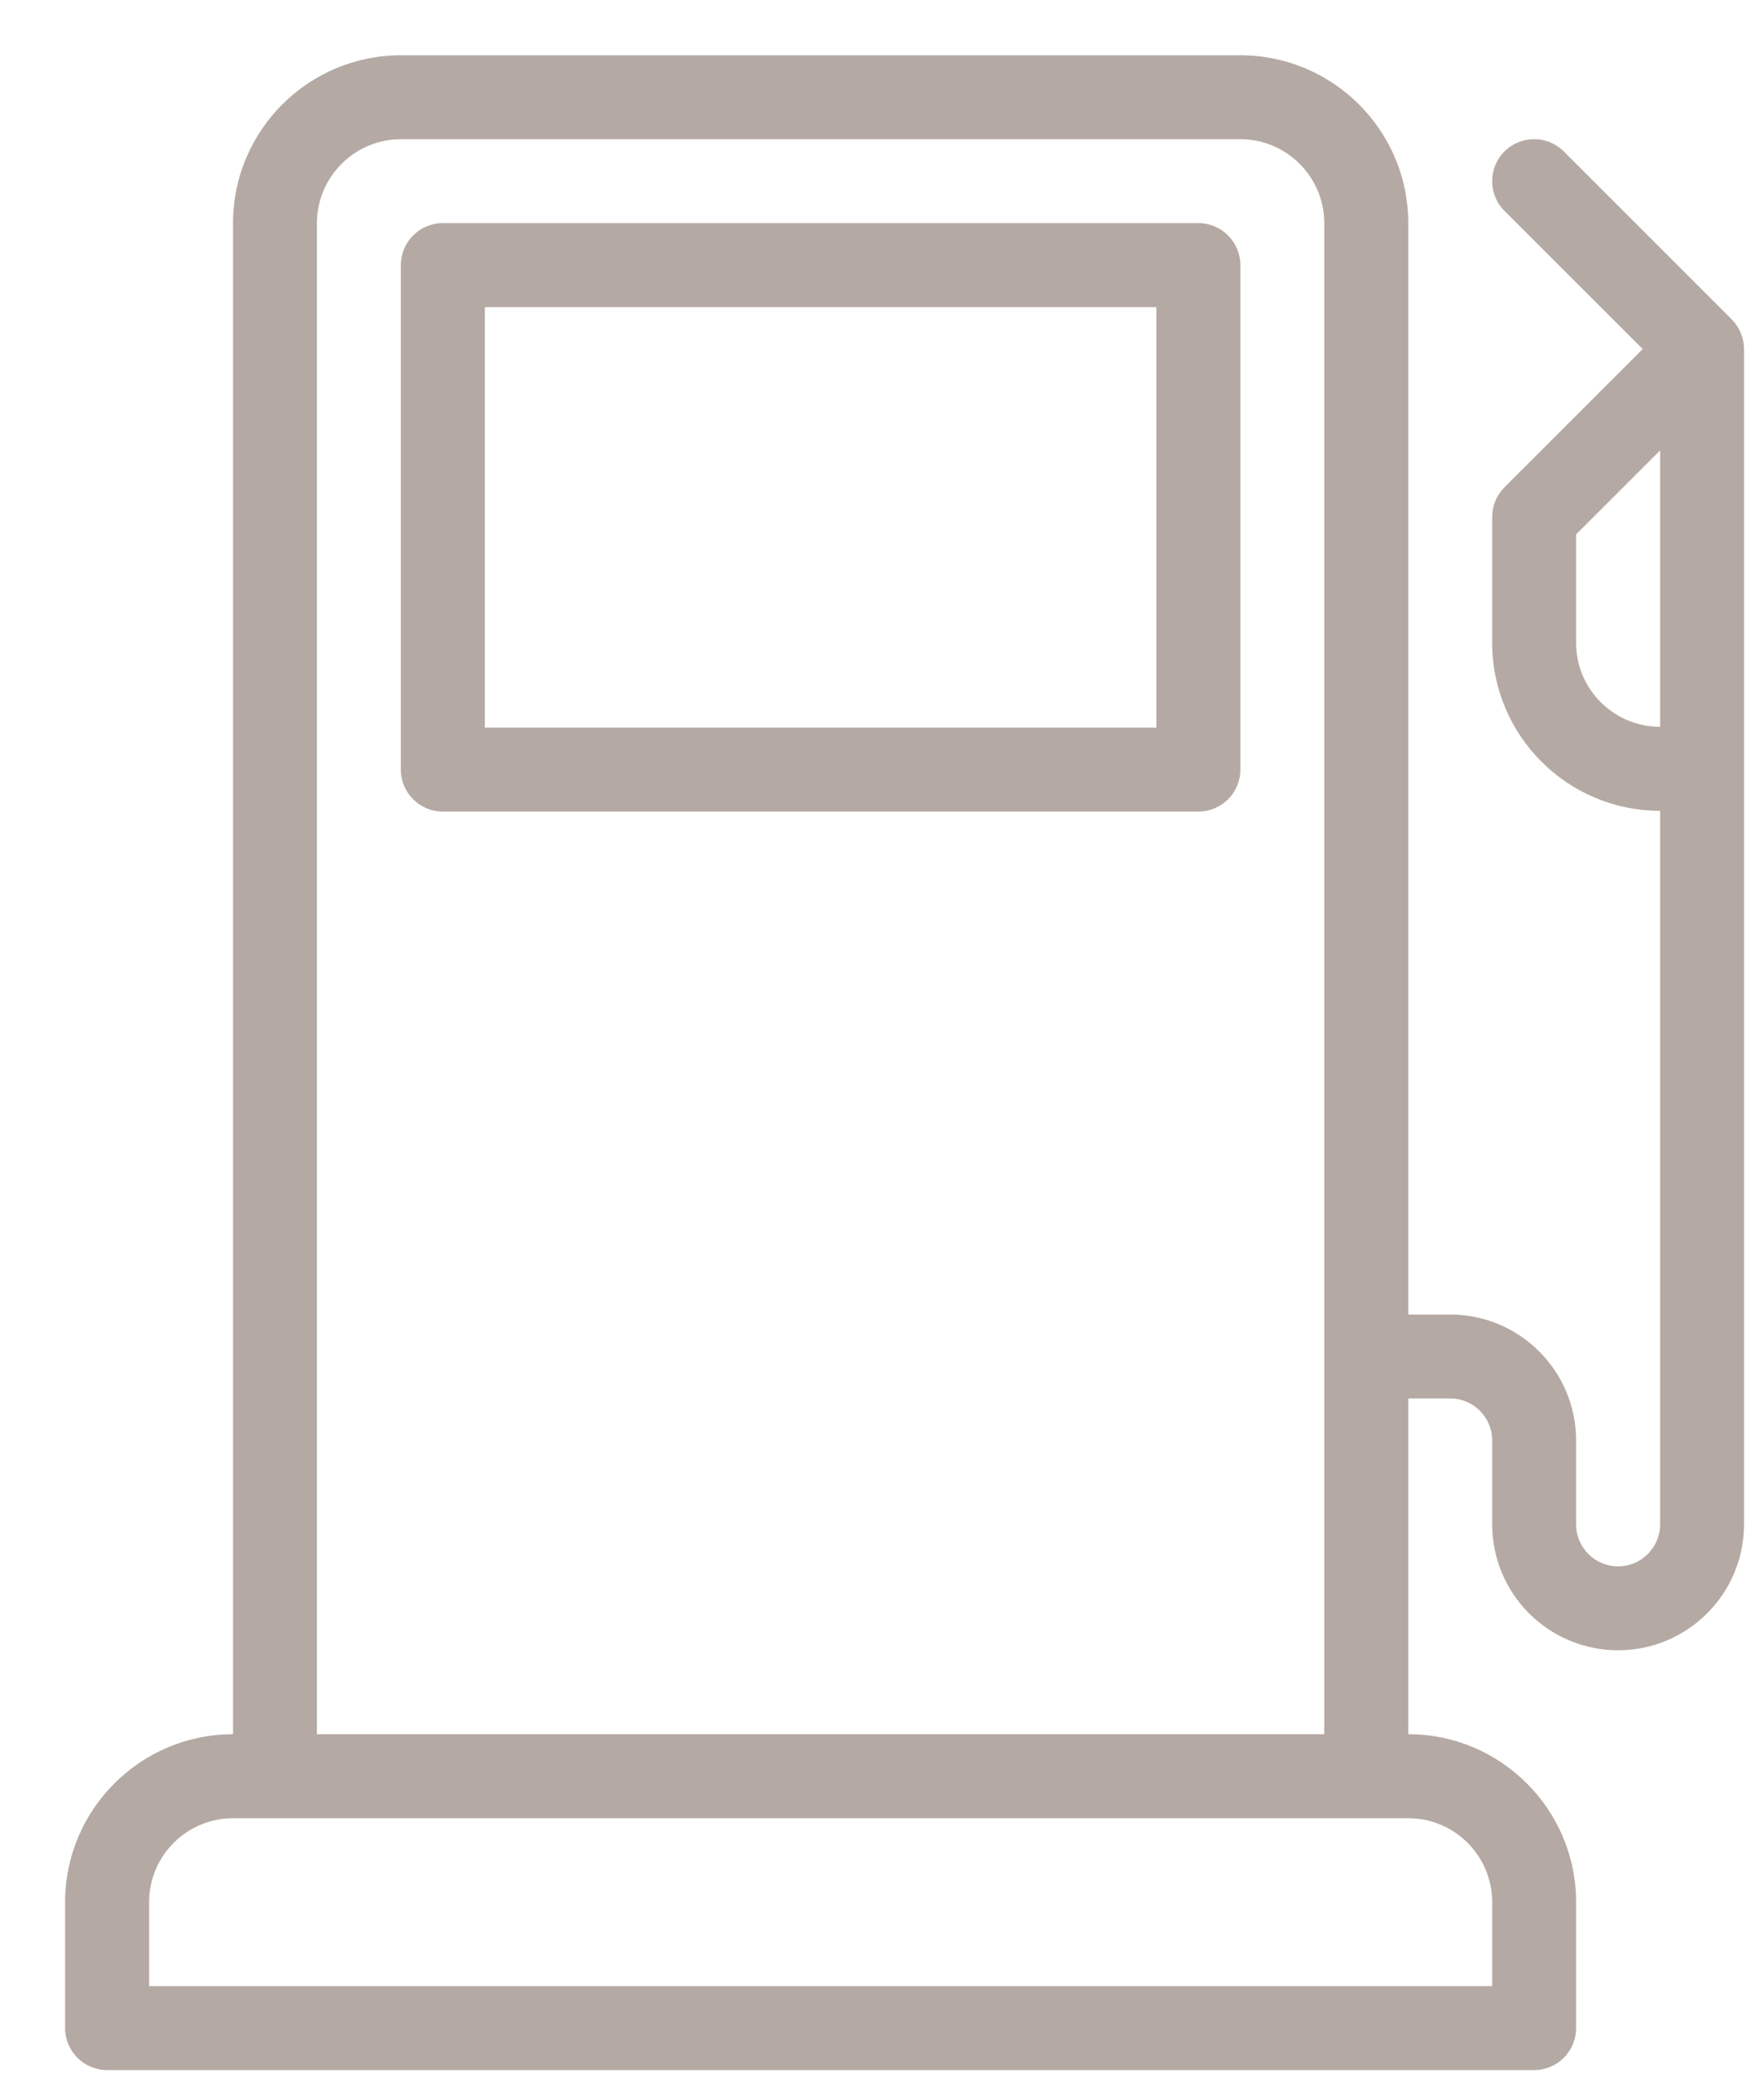 <svg width="21" height="25" viewBox="0 0 21 25" fill="none" xmlns="http://www.w3.org/2000/svg">
<path d="M20.616 3.802L18.617 1.803C18.422 1.608 18.105 1.608 17.91 1.803C17.715 1.999 17.715 2.315 17.91 2.51L19.556 4.155L17.91 5.801C17.817 5.894 17.764 6.021 17.764 6.154V7.653C17.764 8.755 18.66 9.652 19.763 9.652V18.146C19.763 18.422 19.539 18.646 19.263 18.646C18.987 18.646 18.763 18.422 18.763 18.146V17.147C18.763 16.32 18.091 15.648 17.264 15.648H16.765V2.656C16.765 1.554 15.868 0.658 14.766 0.658H4.773C3.67 0.658 2.774 1.554 2.774 2.656V20.644C1.672 20.644 0.775 21.541 0.775 22.643V24.142C0.775 24.418 0.999 24.642 1.275 24.642H18.264C18.54 24.642 18.763 24.418 18.763 24.142V22.643C18.763 21.541 17.867 20.644 16.765 20.644V16.647H17.264C17.54 16.647 17.764 16.871 17.764 17.147V18.146C17.764 18.973 18.436 19.645 19.263 19.645C20.09 19.645 20.762 18.973 20.762 18.146V4.155C20.762 4.023 20.709 3.896 20.616 3.802ZM3.773 2.656C3.773 2.106 4.222 1.657 4.773 1.657H14.766C15.317 1.657 15.765 2.106 15.765 2.656V20.644H3.773V2.656H3.773ZM17.764 22.643V23.642H1.775V22.643C1.775 22.092 2.223 21.644 2.774 21.644H16.765C17.316 21.644 17.764 22.092 17.764 22.643ZM19.763 8.652C19.212 8.652 18.763 8.204 18.763 7.653V6.361L19.763 5.362V8.652Z" fill="#B5A9A3"/>
<path d="M14.266 2.656H5.272C4.996 2.656 4.772 2.88 4.772 3.156V9.161C4.772 9.438 4.996 9.661 5.272 9.661H14.266C14.542 9.661 14.766 9.438 14.766 9.161V3.156C14.766 2.88 14.542 2.656 14.266 2.656ZM13.766 8.662H5.772V3.656H13.766V8.662Z" fill="#B5A9A3"/>
</svg>

